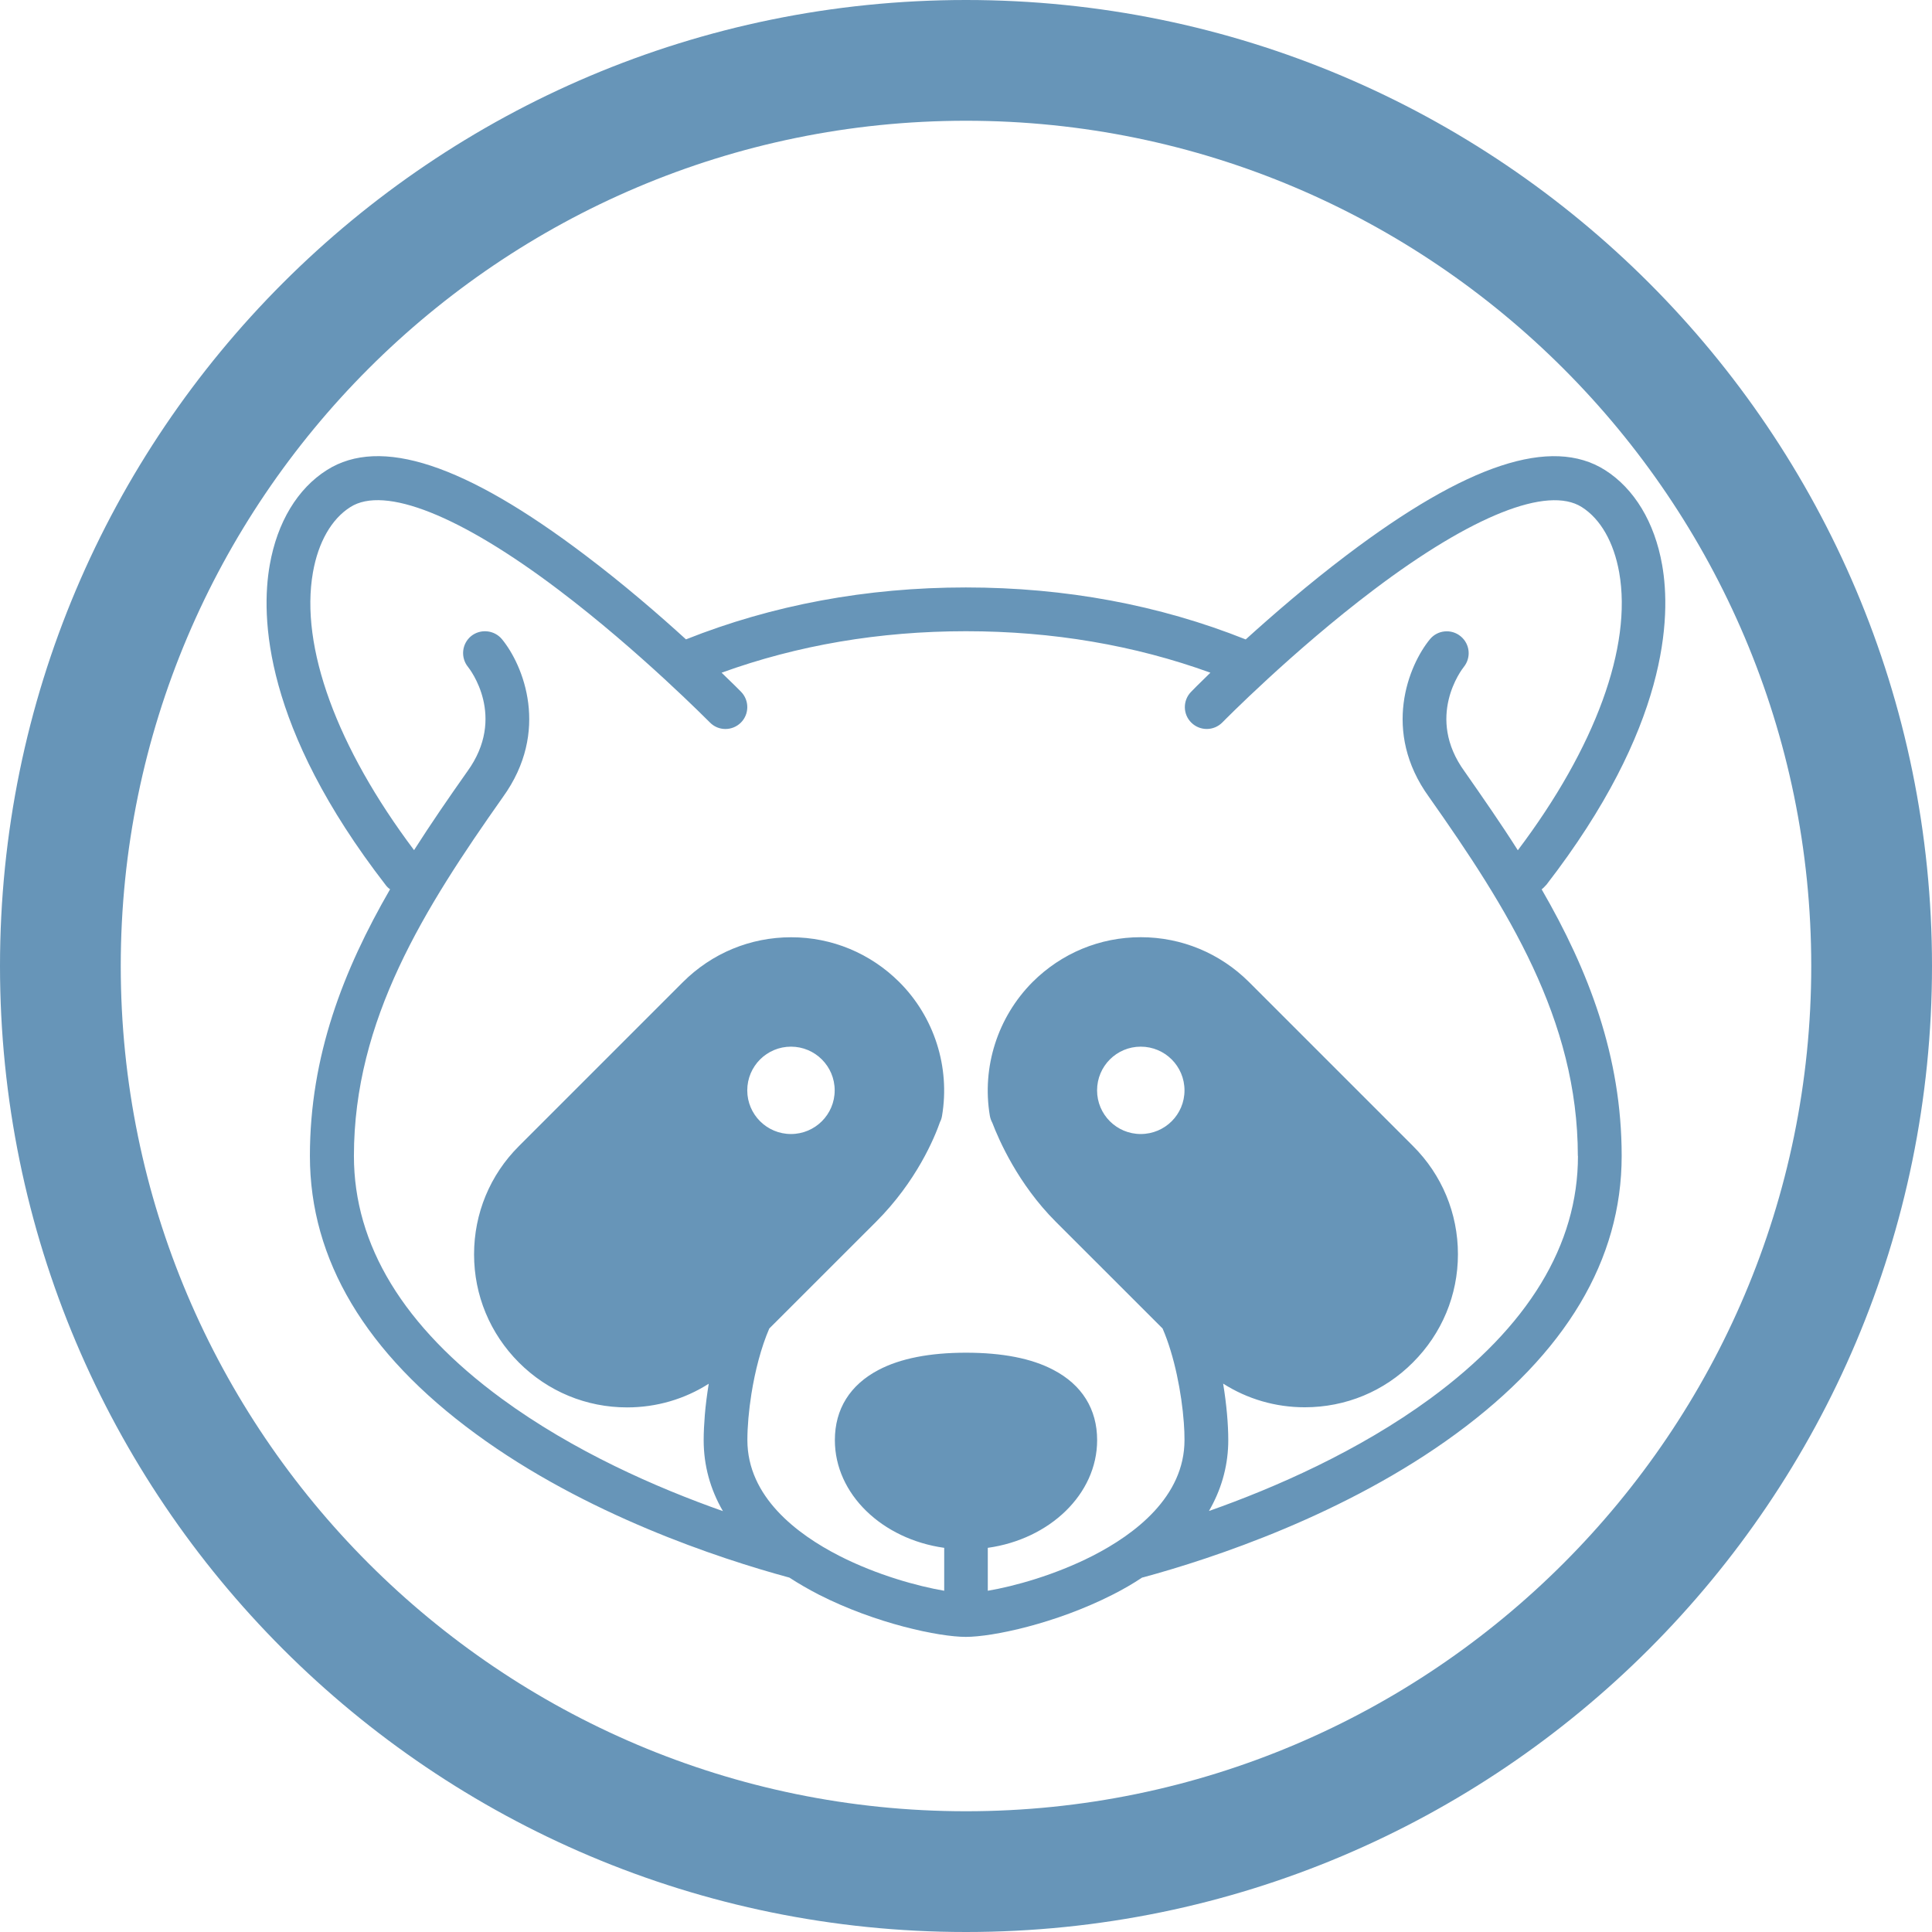 <svg width="32" height="32" xmlns="http://www.w3.org/2000/svg">

 <g>
  <title>background</title>
  <rect fill="none" id="canvas_background" height="402" width="582" y="-1" x="-1"/>
 </g>
 <g>
  <title>Layer 1</title>
  <path fill="#6795b8" id="svg_1" d="m25.609,14.66c2.024,-2.615 2.073,-4.445 1.921,-5.304c-0.124,-0.705 -0.461,-1.263 -0.947,-1.571c-0.885,-0.559 -2.285,-0.099 -4.277,1.409c-0.636,0.481 -1.22,0.987 -1.673,1.397c-1.431,-0.571 -2.988,-0.861 -4.636,-0.861c-1.647,0 -3.204,0.291 -4.635,0.86c-0.451,-0.411 -1.035,-0.916 -1.671,-1.396c-1.992,-1.508 -3.392,-1.969 -4.276,-1.409c-0.487,0.307 -0.823,0.865 -0.947,1.571c-0.152,0.859 -0.103,2.689 1.921,5.304c0.02,0.028 0.045,0.051 0.072,0.069c-0.776,1.343 -1.328,2.763 -1.328,4.417c0,1.72 0.923,3.267 2.744,4.601c1.824,1.339 4.029,2.065 5.183,2.379c0.004,0 0.008,0.001 0.013,0.003c0.152,0.099 0.315,0.193 0.489,0.283c0.945,0.481 1.993,0.7 2.435,0.7s1.488,-0.219 2.433,-0.7c0.176,-0.089 0.339,-0.184 0.488,-0.283c0.007,-0.001 0.011,-0.003 0.016,-0.003c1.152,-0.313 3.359,-1.04 5.183,-2.379c1.82,-1.335 2.743,-2.881 2.743,-4.601c0,-1.652 -0.549,-3.073 -1.325,-4.415c0.025,-0.021 0.049,-0.043 0.073,-0.072l0.001,0.001zm0.527,4.485c0.001,1.475 -0.823,2.828 -2.445,4.019c-1.193,0.873 -2.567,1.475 -3.667,1.863c0.199,-0.344 0.307,-0.713 0.319,-1.104c0,-0.024 0.001,-0.047 0.001,-0.071c0,-0.26 -0.028,-0.589 -0.085,-0.935c0.401,0.255 0.865,0.392 1.352,0.392c0.677,0 1.315,-0.263 1.792,-0.743c0.479,-0.479 0.745,-1.115 0.745,-1.792s-0.265,-1.315 -0.745,-1.793l-2.715,-2.715c-0.479,-0.477 -1.116,-0.743 -1.793,-0.743s-1.313,0.264 -1.793,0.743c-0.577,0.58 -0.843,1.408 -0.707,2.215c0.007,0.041 0.023,0.083 0.041,0.116c0.107,0.281 0.425,1.013 1.051,1.639l1.769,1.768c0.196,0.451 0.316,1.069 0.352,1.561c0.008,0.101 0.011,0.197 0.011,0.287c0,0.94 -0.824,1.56 -1.517,1.915c-0.633,0.323 -1.305,0.507 -1.741,0.581l0,-0.711c1.025,-0.143 1.811,-0.889 1.811,-1.784c0,-0.513 -0.251,-0.916 -0.724,-1.163c-0.361,-0.191 -0.848,-0.285 -1.448,-0.285s-1.087,0.095 -1.448,0.285c-0.473,0.248 -0.724,0.649 -0.724,1.163c0,0.895 0.784,1.64 1.811,1.784l0,0.711c-0.435,-0.075 -1.109,-0.257 -1.743,-0.581c-0.692,-0.355 -1.517,-0.973 -1.517,-1.915c0,-0.22 0.023,-0.488 0.067,-0.767c0.06,-0.376 0.16,-0.768 0.296,-1.081l1.769,-1.768c0.671,-0.671 0.968,-1.393 1.059,-1.653c0.016,-0.029 0.027,-0.065 0.033,-0.101c0.136,-0.807 -0.128,-1.636 -0.707,-2.215c-0.479,-0.477 -1.115,-0.743 -1.792,-0.743s-1.313,0.264 -1.793,0.743l-2.716,2.716c-0.479,0.477 -0.743,1.116 -0.743,1.793s0.264,1.312 0.743,1.792c0.479,0.479 1.115,0.743 1.792,0.743c0.487,0 0.952,-0.137 1.352,-0.392c-0.029,0.18 -0.052,0.356 -0.065,0.519c-0.012,0.148 -0.019,0.291 -0.019,0.416c0,0.417 0.108,0.812 0.319,1.175c-1.1,-0.388 -2.473,-0.989 -3.665,-1.863c-1.624,-1.191 -2.447,-2.543 -2.447,-4.019c0,-2.257 1.167,-4.101 2.467,-5.944c0.789,-1.093 0.336,-2.189 -0.015,-2.616c-0.127,-0.153 -0.356,-0.176 -0.511,-0.051c-0.155,0.128 -0.177,0.355 -0.051,0.511c0.027,0.032 0.645,0.825 -0.012,1.731c0,0.001 -0.001,0.003 -0.003,0.004c-0.304,0.431 -0.6,0.861 -0.879,1.299c-1.28,-1.703 -1.891,-3.371 -1.675,-4.599c0.088,-0.501 0.308,-0.887 0.621,-1.084c0.565,-0.359 1.821,0.141 3.447,1.371c1.344,1.016 2.495,2.187 2.507,2.197c0.139,0.143 0.368,0.145 0.512,0.004c0.141,-0.139 0.144,-0.368 0.005,-0.511c-0.015,-0.016 -0.131,-0.133 -0.323,-0.317c1.256,-0.455 2.615,-0.687 4.047,-0.687c1.433,0 2.792,0.231 4.049,0.687c-0.192,0.185 -0.305,0.301 -0.32,0.317c-0.14,0.143 -0.137,0.372 0.005,0.511c0.143,0.14 0.371,0.139 0.513,-0.004c0.011,-0.012 1.161,-1.181 2.507,-2.197c1.624,-1.228 2.88,-1.728 3.445,-1.371c0.312,0.197 0.532,0.583 0.621,1.084c0.217,1.228 -0.395,2.899 -1.679,4.601c-0.277,-0.437 -0.577,-0.868 -0.879,-1.301c-0.001,0 -0.003,-0.003 -0.003,-0.004c-0.655,-0.901 -0.044,-1.693 -0.013,-1.731c0.125,-0.155 0.103,-0.381 -0.052,-0.508c-0.153,-0.127 -0.383,-0.105 -0.509,0.049c-0.351,0.427 -0.805,1.523 -0.015,2.613c1.299,1.843 2.465,3.687 2.465,5.944l0.002,0zm-6.517,-1.085c0,0.4 -0.324,0.723 -0.725,0.723c-0.399,0 -0.723,-0.323 -0.723,-0.723c0,-0.401 0.324,-0.724 0.723,-0.724c0.401,0 0.725,0.323 0.725,0.724zm-7.242,0c0,-0.401 0.325,-0.724 0.724,-0.724s0.724,0.323 0.724,0.724c0,0.4 -0.325,0.723 -0.724,0.723s-0.724,-0.323 -0.724,-0.723z"/>
  <path fill="#6795b8" id="svg_2" d="m16,2c7.72,0 14,6.28 14,14s-6.28,14 -14,14c-7.72,0 -14,-6.28 -14,-14s6.28,-14 14,-14zm0,-2c-8.836,0 -16,7.164 -16,16c0,8.837 7.164,16 16,16s16,-7.163 16,-16c0,-8.836 -7.164,-16 -16,-16l0,0z"/>
 </g>
</svg>